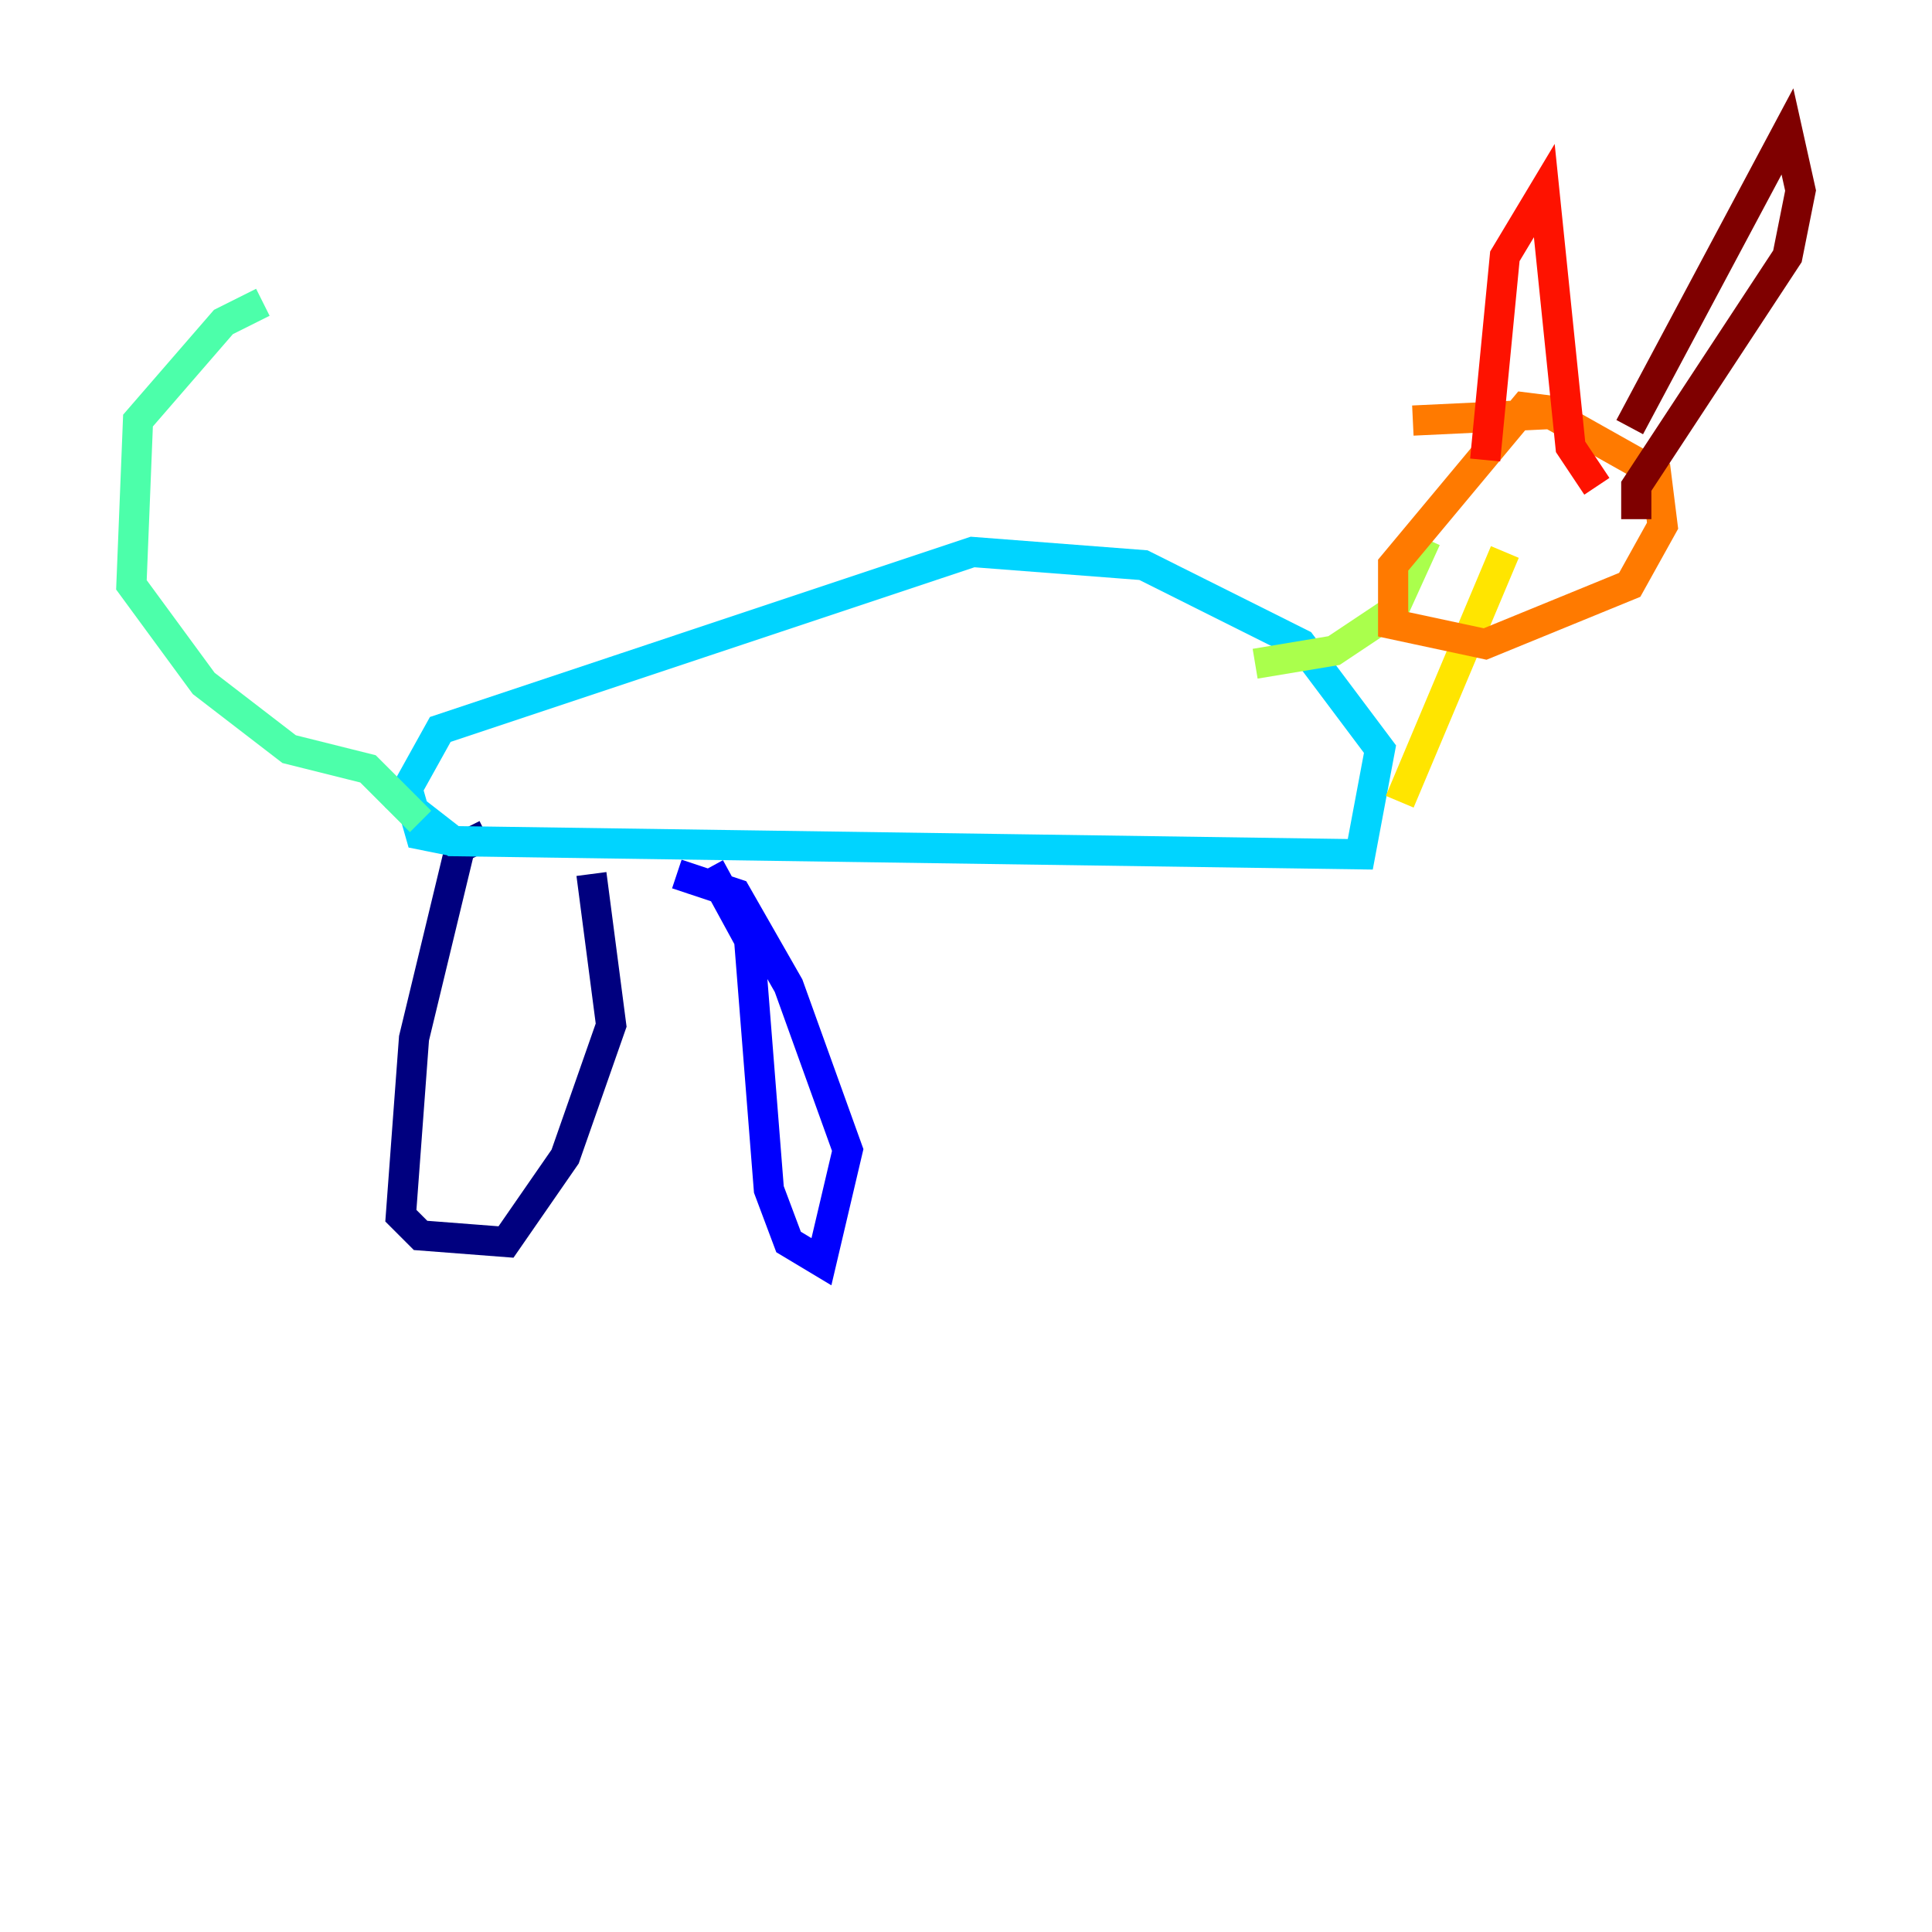 <?xml version="1.0" encoding="utf-8" ?>
<svg baseProfile="tiny" height="128" version="1.2" viewBox="0,0,128,128" width="128" xmlns="http://www.w3.org/2000/svg" xmlns:ev="http://www.w3.org/2001/xml-events" xmlns:xlink="http://www.w3.org/1999/xlink"><defs /><polyline fill="none" points="32.218,55.292 30.476,56.163 27.429,68.789 26.558,80.544 27.864,81.85 33.524,82.286 37.442,76.626 40.49,67.918 39.184,57.905" stroke="#00007f" stroke-width="2" /><polyline fill="none" points="47.02,57.469 49.633,62.258 50.939,78.803 52.245,82.286 54.422,83.592 56.163,76.191 52.245,65.306 48.762,59.211 44.843,57.905" stroke="#0000fe" stroke-width="2" /><polyline fill="none" points="26.122,52.68 26.122,52.68" stroke="#0060ff" stroke-width="2" /><polyline fill="none" points="26.122,52.68 30.041,55.728 90.122,56.599 91.429,49.633 86.204,42.667 75.755,37.442 64.435,36.571 29.17,48.327 26.993,52.245 27.864,55.292 30.041,55.728" stroke="#00d4ff" stroke-width="2" /><polyline fill="none" points="27.864,54.422 24.381,50.939 19.157,49.633 13.497,45.279 8.707,38.748 9.143,27.864 14.803,21.333 17.415,20.027" stroke="#4cffaa" stroke-width="2" /><polyline fill="none" points="83.156,43.973 88.381,43.102 92.299,40.49 94.476,35.701" stroke="#aaff4c" stroke-width="2" /><polyline fill="none" points="92.735,53.116 99.701,36.571" stroke="#ffe500" stroke-width="2" /><polyline fill="none" points="104.49,27.429 101.007,26.993 92.299,37.442 92.299,41.361 98.395,42.667 107.973,38.748 110.15,34.83 109.714,31.347 102.748,27.429 93.605,27.864" stroke="#ff7a00" stroke-width="2" /><polyline fill="none" points="98.395,30.476 99.701,16.98 102.313,12.626 104.054,29.605 105.796,32.218" stroke="#fe1200" stroke-width="2" /><polyline fill="none" points="107.973,28.299 118.422,8.707 119.293,12.626 118.422,16.98 108.408,32.218 108.408,34.395" stroke="#7f0000" stroke-width="2" /></svg>